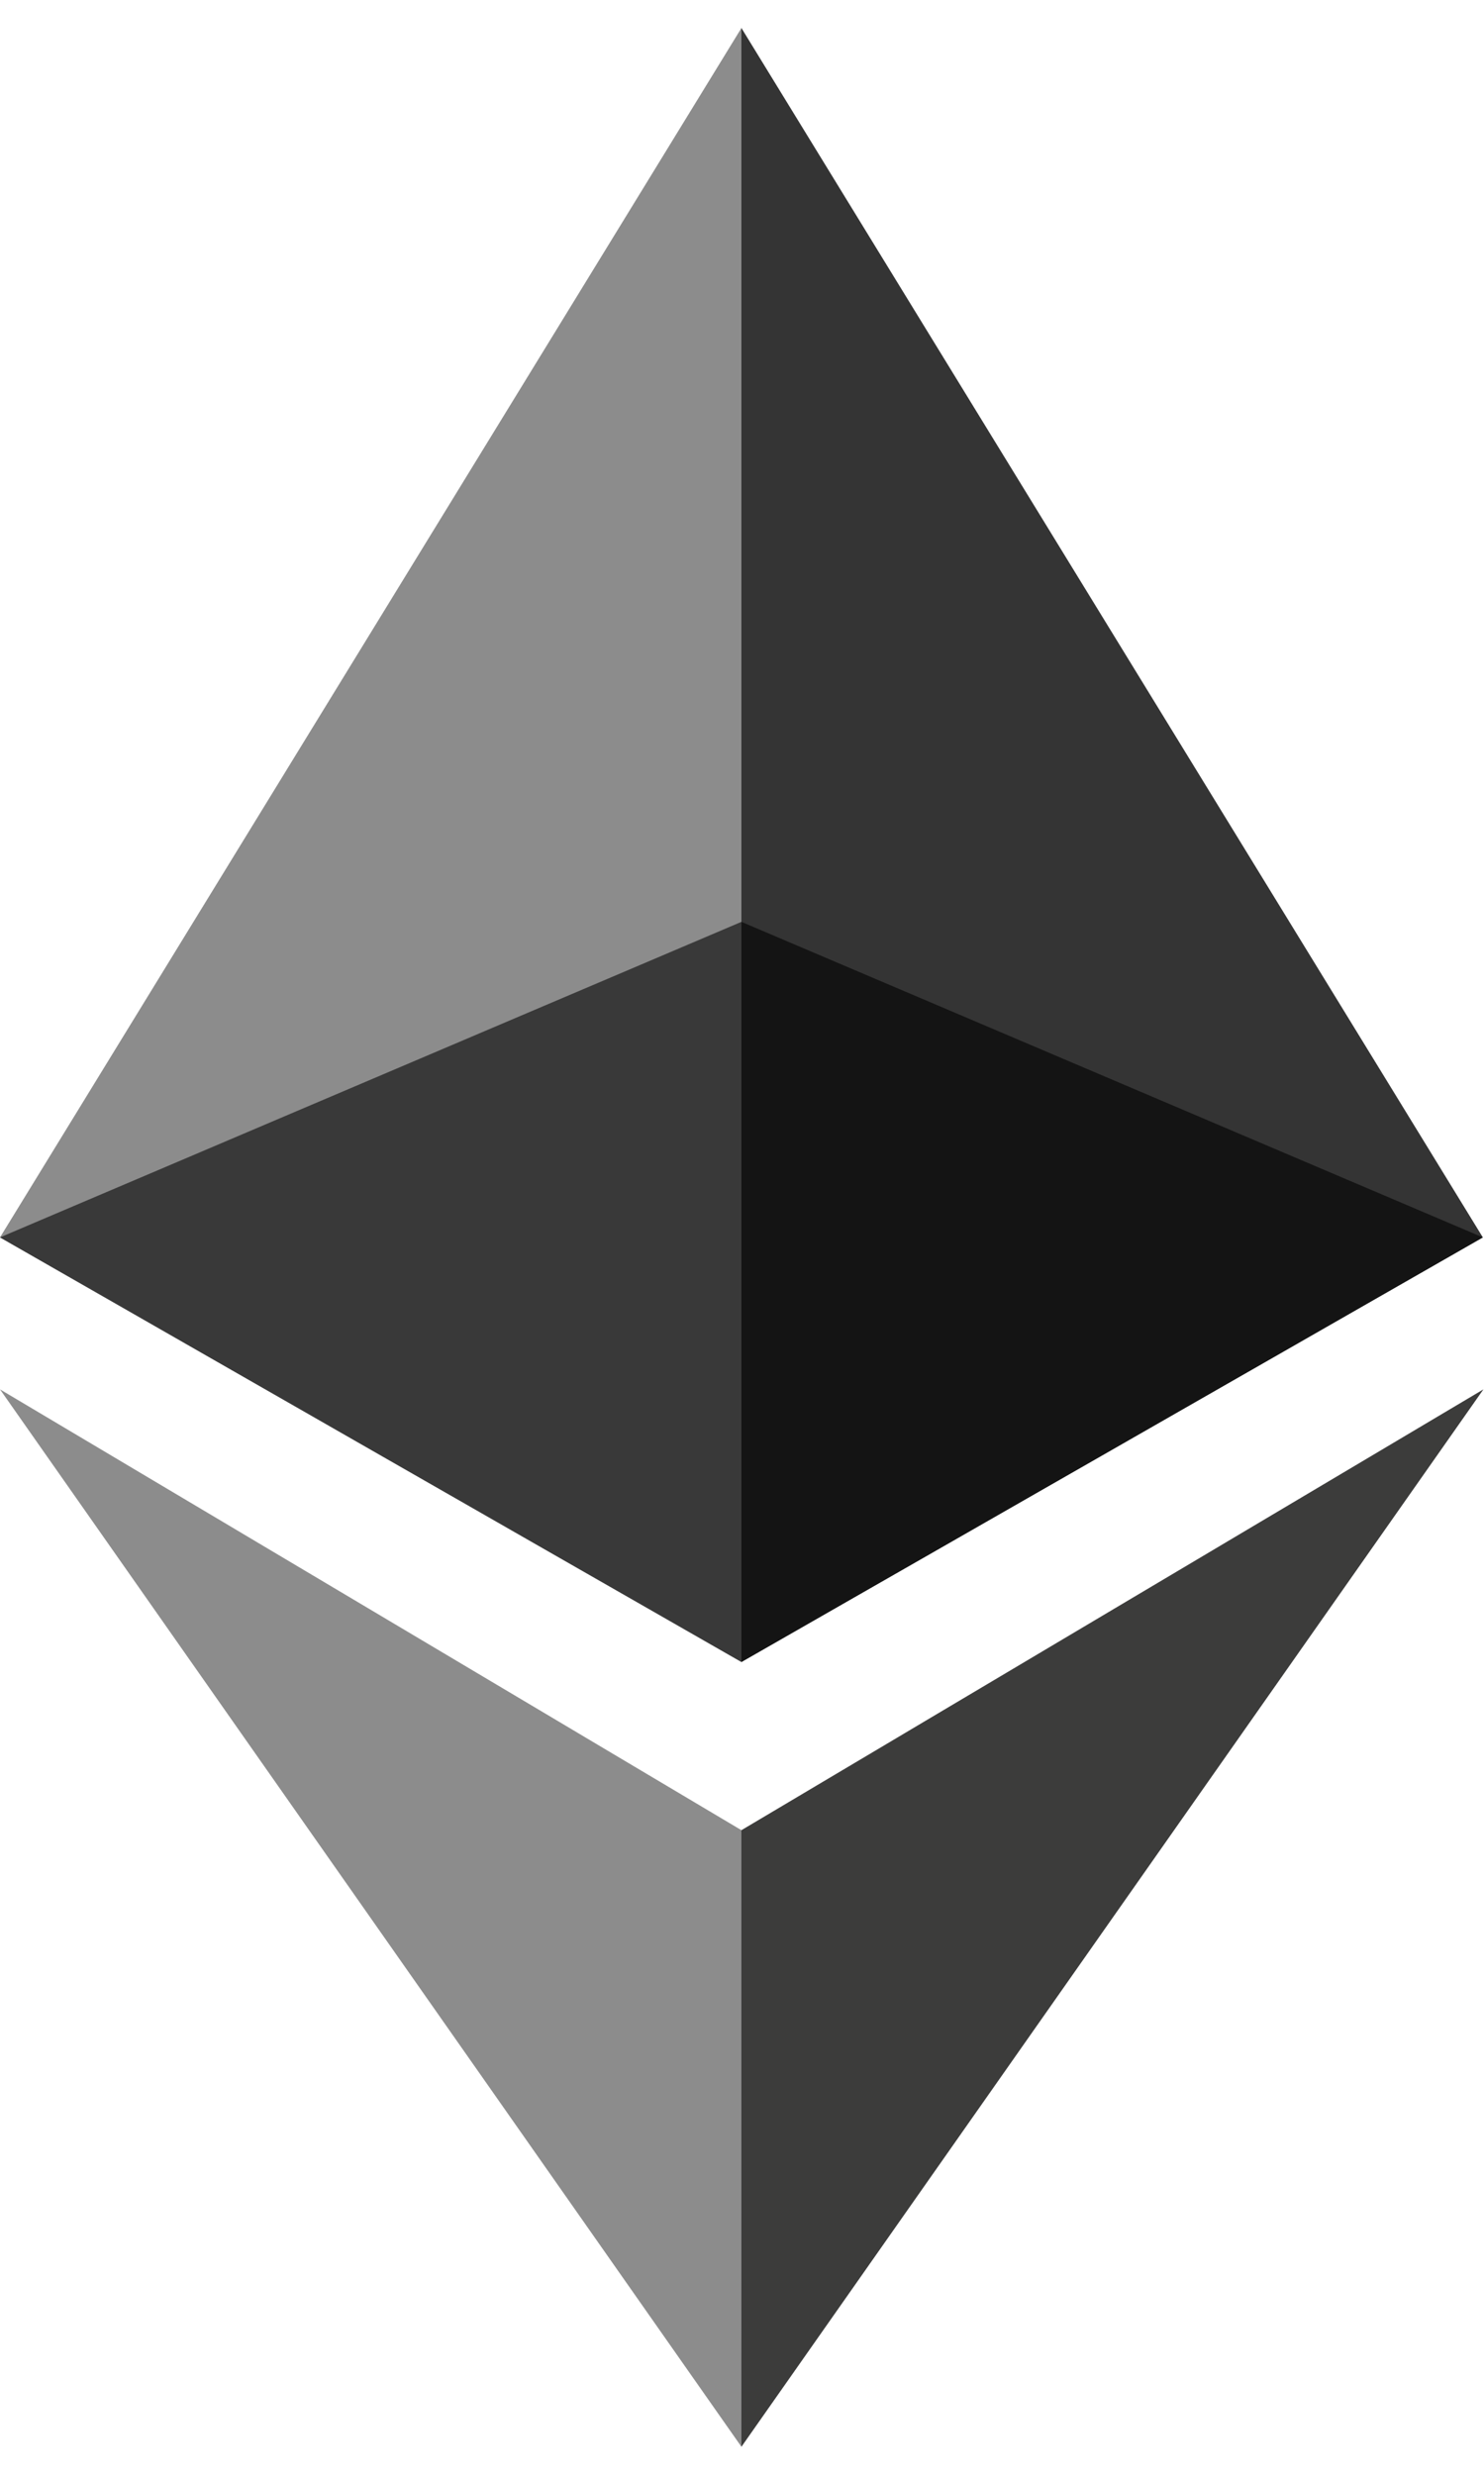 <svg
  xmlns="http://www.w3.org/2000/svg"
  viewBox="0 0 256 417"
  width="24"
  height="40"
>
  <g fill="none">
    <polygon fill="#343434" points="127.9,0 124.2,11.2 124.2,278 127.9,281.7 255.8,208.5" />
    <polygon fill="#8C8C8C" points="127.9,0 0,208.5 127.9,281.7 127.9,154.1" />
    <polygon fill="#3C3C3B" points="127.9,310.7 125.8,312.6 125.8,404.5 127.9,417 255.9,234.7" />
    <polygon fill="#8C8C8C" points="127.9,417 127.9,310.7 0,234.7" />
    <polygon fill="#141414" points="127.9,281.7 255.8,208.5 127.9,154.1" />
    <polygon fill="#393939" points="0,208.5 127.9,281.7 127.9,154.1" />
  </g>
</svg>
